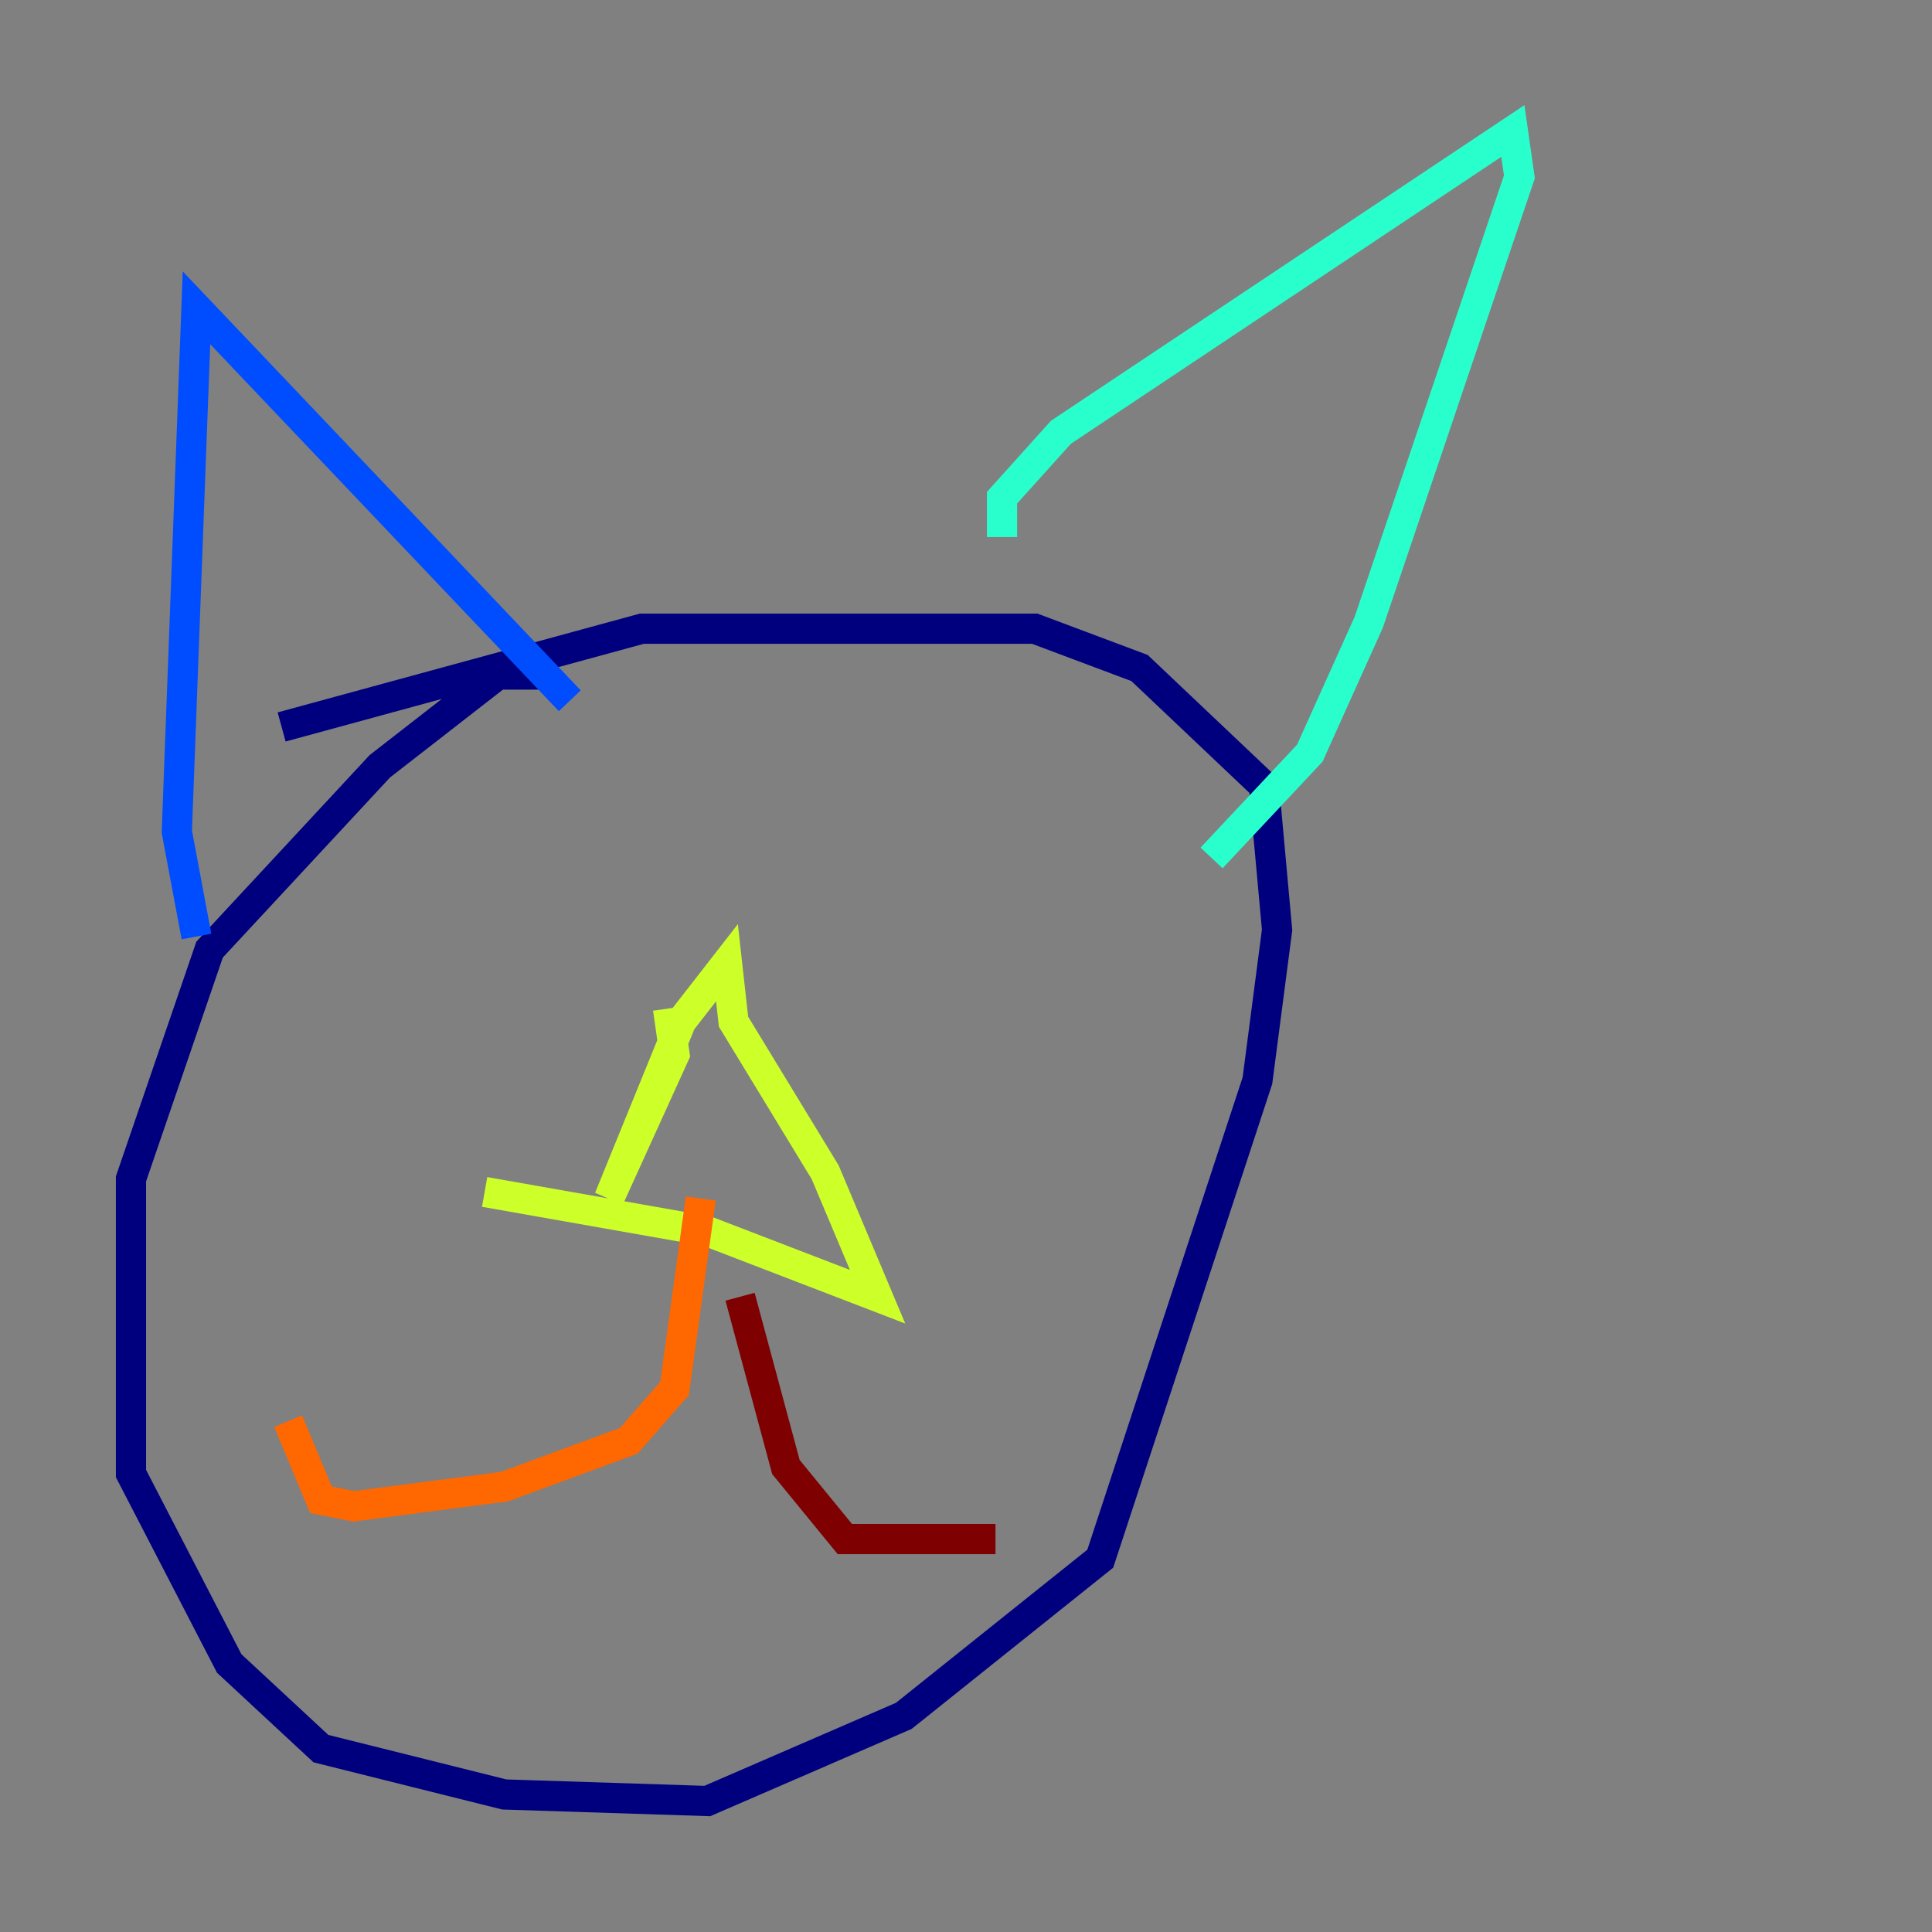 <?xml version="1.0" encoding="utf-8" ?>
<svg baseProfile="tiny" height="128" version="1.2" viewBox="0,0,128,128" width="128" xmlns="http://www.w3.org/2000/svg" xmlns:ev="http://www.w3.org/2001/xml-events" xmlns:xlink="http://www.w3.org/1999/xlink"><rect x="0" y="0" width="128" height="128" fill="#808080" stroke="none"/><defs /><polyline fill="none" points="36.881,44.691 32.976,44.691 25.166,50.766 13.885,62.915 8.678,78.102 8.678,97.627 15.186,110.21 21.261,115.851 33.41,118.888 46.861,119.322 59.878,113.681 72.895,103.268 83.308,71.593 84.61,61.614 83.742,52.068 75.498,44.258 68.556,41.654 62.481,41.654 42.522,41.654 18.658,48.163" stroke="#00007f" stroke-width="2" /><polyline fill="none" points="13.017,62.047 11.715,55.105 13.017,20.393 37.749,46.427" stroke="#004cff" stroke-width="2" /><polyline fill="none" points="66.386,35.58 66.386,32.976 70.291,28.637 100.231,8.678 100.664,11.715 90.685,41.22 86.78,49.898 80.271,56.841" stroke="#29ffcd" stroke-width="2" /><polyline fill="none" points="44.258,66.82 44.691,69.858 40.352,79.403 45.125,67.688 48.163,63.783 48.597,67.688 54.671,77.668 58.142,85.912 46.861,81.573 32.108,78.969" stroke="#cdff29" stroke-width="2" /><polyline fill="none" points="46.427,79.403 44.691,91.986 41.654,95.458 33.41,98.495 23.43,99.797 21.261,99.363 19.091,94.156" stroke="#ff6700" stroke-width="2" /><polyline fill="none" points="49.031,85.912 52.068,97.193 55.973,101.966 65.953,101.966" stroke="#7f0000" stroke-width="2" /></svg>